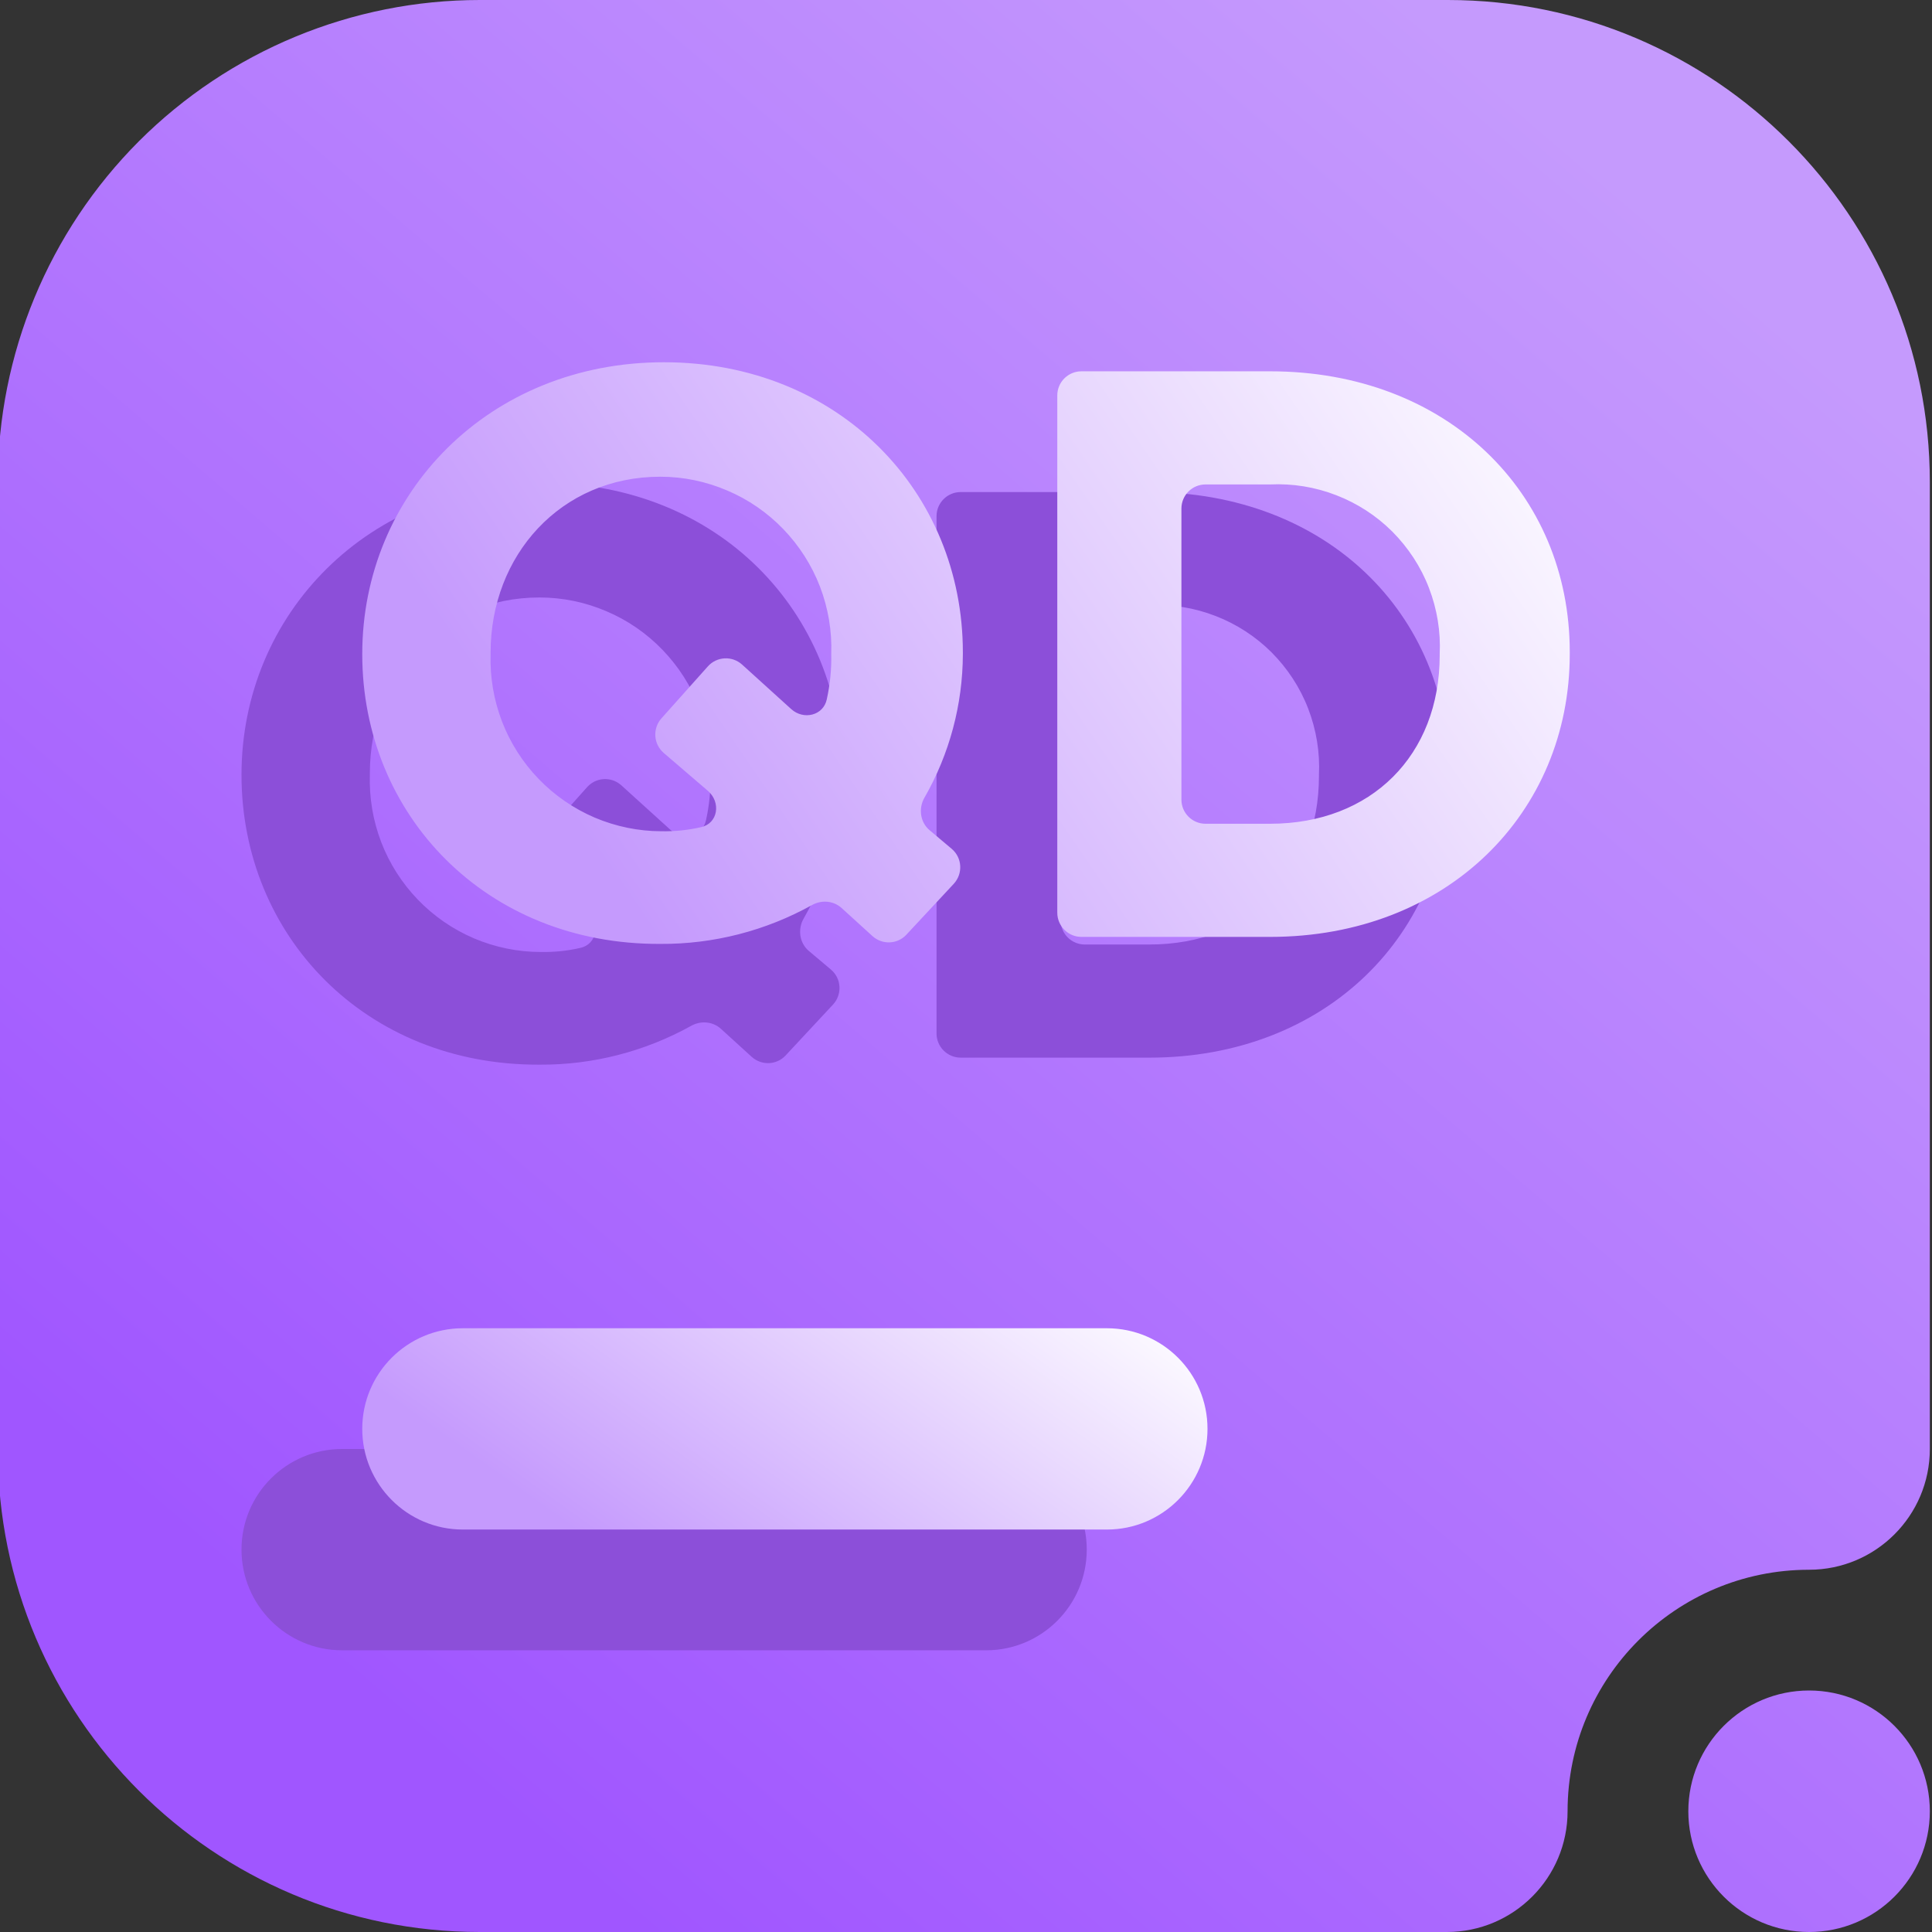 <svg width="16" height="16" viewBox="0 0 16 16" fill="none" xmlns="http://www.w3.org/2000/svg">
<rect x="0" y="0" width="16" height="16" fill="#333333" stroke="none"/>
<g clip-path="url(#clip0_88_198)">
<path fill-rule="evenodd" clip-rule="evenodd" d="M12.982 15C12.982 15.552 12.534 16 11.982 16H3.974C1.769 16 -0.018 14.213 -0.018 12.008C-0.018 9.643 -0.018 6.357 -0.018 3.992C-0.018 2.933 0.403 1.918 1.151 1.169C1.9 0.421 2.915 0 3.974 0C6.339 0 9.625 0 11.99 0C14.195 0 15.982 1.787 15.982 3.992C15.982 7.249 15.982 12 15.982 12C15.982 12.552 15.534 13 14.982 13C13.878 13 12.982 13.896 12.982 15ZM13.982 15C13.982 14.448 14.43 14 14.982 14C15.534 14 15.982 14.448 15.982 15C15.982 15.552 15.534 16 14.982 16C14.43 16 13.982 15.552 13.982 15Z" fill="url(#paint0_linear_88_198)"/>
<path fill-rule="evenodd" clip-rule="evenodd" d="M8.167 12H2.833C2.373 12 2 12.373 2 12.833C2 13.293 2.373 13.667 2.833 13.667H8.167C8.627 13.667 9 13.293 9 12.833C9 12.373 8.627 12 8.167 12Z" fill="#8C4FD9"/>
<path fill-rule="evenodd" clip-rule="evenodd" d="M9.167 11H3.833C3.373 11 3 11.373 3 11.833C3 12.293 3.373 12.667 3.833 12.667H9.167C9.627 12.667 10 12.293 10 11.833C10 11.373 9.627 11 9.167 11Z" fill="url(#paint1_linear_88_198)"/>
<path d="M6.506 8.741C6.432 8.821 6.306 8.826 6.225 8.752L5.97 8.52C5.903 8.459 5.804 8.451 5.725 8.495C5.342 8.708 4.909 8.82 4.468 8.817C3.027 8.824 2 7.75 2 6.417C2 5.088 3.048 4 4.498 4C5.948 4 6.974 5.074 6.974 6.403V6.417C6.973 6.835 6.863 7.245 6.656 7.606C6.605 7.694 6.62 7.808 6.697 7.874L6.882 8.03C6.969 8.104 6.976 8.235 6.899 8.319L6.506 8.741ZM4.806 7.85C4.947 7.819 4.972 7.644 4.863 7.55L4.496 7.235C4.412 7.162 4.403 7.034 4.477 6.95L4.862 6.519C4.936 6.436 5.063 6.429 5.146 6.504L5.552 6.872C5.654 6.965 5.818 6.927 5.847 6.792C5.874 6.669 5.887 6.543 5.884 6.417C5.891 6.227 5.859 6.037 5.791 5.859C5.723 5.682 5.62 5.52 5.487 5.382C5.355 5.245 5.197 5.136 5.022 5.062C4.847 4.987 4.659 4.948 4.468 4.948C3.641 4.948 3.063 5.602 3.063 6.403V6.417C3.057 6.607 3.089 6.796 3.157 6.974C3.225 7.151 3.328 7.313 3.46 7.45C3.592 7.587 3.75 7.696 3.925 7.771C4.1 7.845 4.288 7.884 4.478 7.884C4.588 7.886 4.699 7.875 4.806 7.85ZM7.756 4.275C7.756 4.164 7.846 4.075 7.956 4.075H9.518C10.985 4.075 12 5.084 12 6.398V6.417C12 7.731 10.985 8.759 9.518 8.759H7.956C7.846 8.759 7.756 8.669 7.756 8.559V4.275ZM8.984 5.012C8.873 5.012 8.784 5.101 8.784 5.212V7.622C8.784 7.732 8.873 7.822 8.984 7.822H9.518C10.357 7.822 10.923 7.254 10.923 6.426V6.417C10.932 6.23 10.901 6.043 10.834 5.869C10.767 5.694 10.663 5.536 10.531 5.403C10.399 5.271 10.24 5.168 10.066 5.101C9.891 5.033 9.704 5.003 9.518 5.012H8.984Z" fill="#8C4FD9"/>
<path d="M7.506 7.741C7.432 7.821 7.306 7.826 7.225 7.752L6.97 7.52C6.903 7.459 6.804 7.451 6.725 7.495C6.342 7.708 5.909 7.82 5.468 7.817C4.027 7.824 3 6.75 3 5.417C3 4.088 4.048 3 5.498 3C6.948 3 7.974 4.074 7.974 5.403V5.417C7.973 5.835 7.863 6.245 7.656 6.606C7.605 6.694 7.62 6.808 7.697 6.874L7.882 7.03C7.969 7.104 7.976 7.235 7.899 7.319L7.506 7.741ZM5.806 6.85C5.947 6.819 5.972 6.644 5.863 6.55L5.496 6.235C5.412 6.162 5.403 6.034 5.477 5.95L5.862 5.519C5.936 5.436 6.063 5.429 6.146 5.504L6.552 5.872C6.654 5.965 6.818 5.927 6.847 5.792C6.874 5.669 6.887 5.543 6.884 5.417C6.891 5.227 6.859 5.037 6.791 4.859C6.723 4.682 6.62 4.52 6.487 4.382C6.355 4.245 6.197 4.136 6.022 4.062C5.847 3.987 5.659 3.948 5.468 3.948C4.641 3.948 4.063 4.602 4.063 5.403V5.417C4.057 5.607 4.089 5.796 4.157 5.974C4.225 6.151 4.328 6.313 4.46 6.45C4.592 6.587 4.75 6.696 4.925 6.771C5.1 6.845 5.288 6.884 5.478 6.884C5.588 6.886 5.699 6.875 5.806 6.85ZM8.756 3.275C8.756 3.164 8.846 3.075 8.956 3.075H10.518C11.985 3.075 13 4.084 13 5.398V5.417C13 6.731 11.985 7.759 10.518 7.759H8.956C8.846 7.759 8.756 7.669 8.756 7.559V3.275ZM9.984 4.012C9.873 4.012 9.784 4.101 9.784 4.212V6.622C9.784 6.732 9.873 6.822 9.984 6.822H10.518C11.357 6.822 11.923 6.254 11.923 5.426V5.417C11.932 5.23 11.901 5.043 11.834 4.869C11.767 4.694 11.663 4.536 11.531 4.403C11.399 4.271 11.24 4.168 11.066 4.101C10.891 4.033 10.704 4.003 10.518 4.012H9.984Z" fill="url(#paint2_linear_88_198)"/>
</g>
<defs>
<linearGradient id="paint0_linear_88_198" x1="3.982" y1="14.857" x2="14.571" y2="2.504" gradientUnits="userSpaceOnUse">
<stop stop-color="#A056FF"/>
<stop offset="1" stop-color="#C59AFD"/>
</linearGradient>
<linearGradient id="paint1_linear_88_198" x1="4.75" y1="12.667" x2="7.312" y2="9.08" gradientUnits="userSpaceOnUse">
<stop stop-color="#C59AFD"/>
<stop offset="1" stop-color="white"/>
</linearGradient>
<linearGradient id="paint2_linear_88_198" x1="5.5" y1="7.885" x2="12.892" y2="2.842" gradientUnits="userSpaceOnUse">
<stop stop-color="#C59AFD"/>
<stop offset="1" stop-color="white"/>
</linearGradient>
<clipPath id="clip0_88_198">
<rect width="16" height="16" fill="white"/>
</clipPath>
</defs>
</svg>

